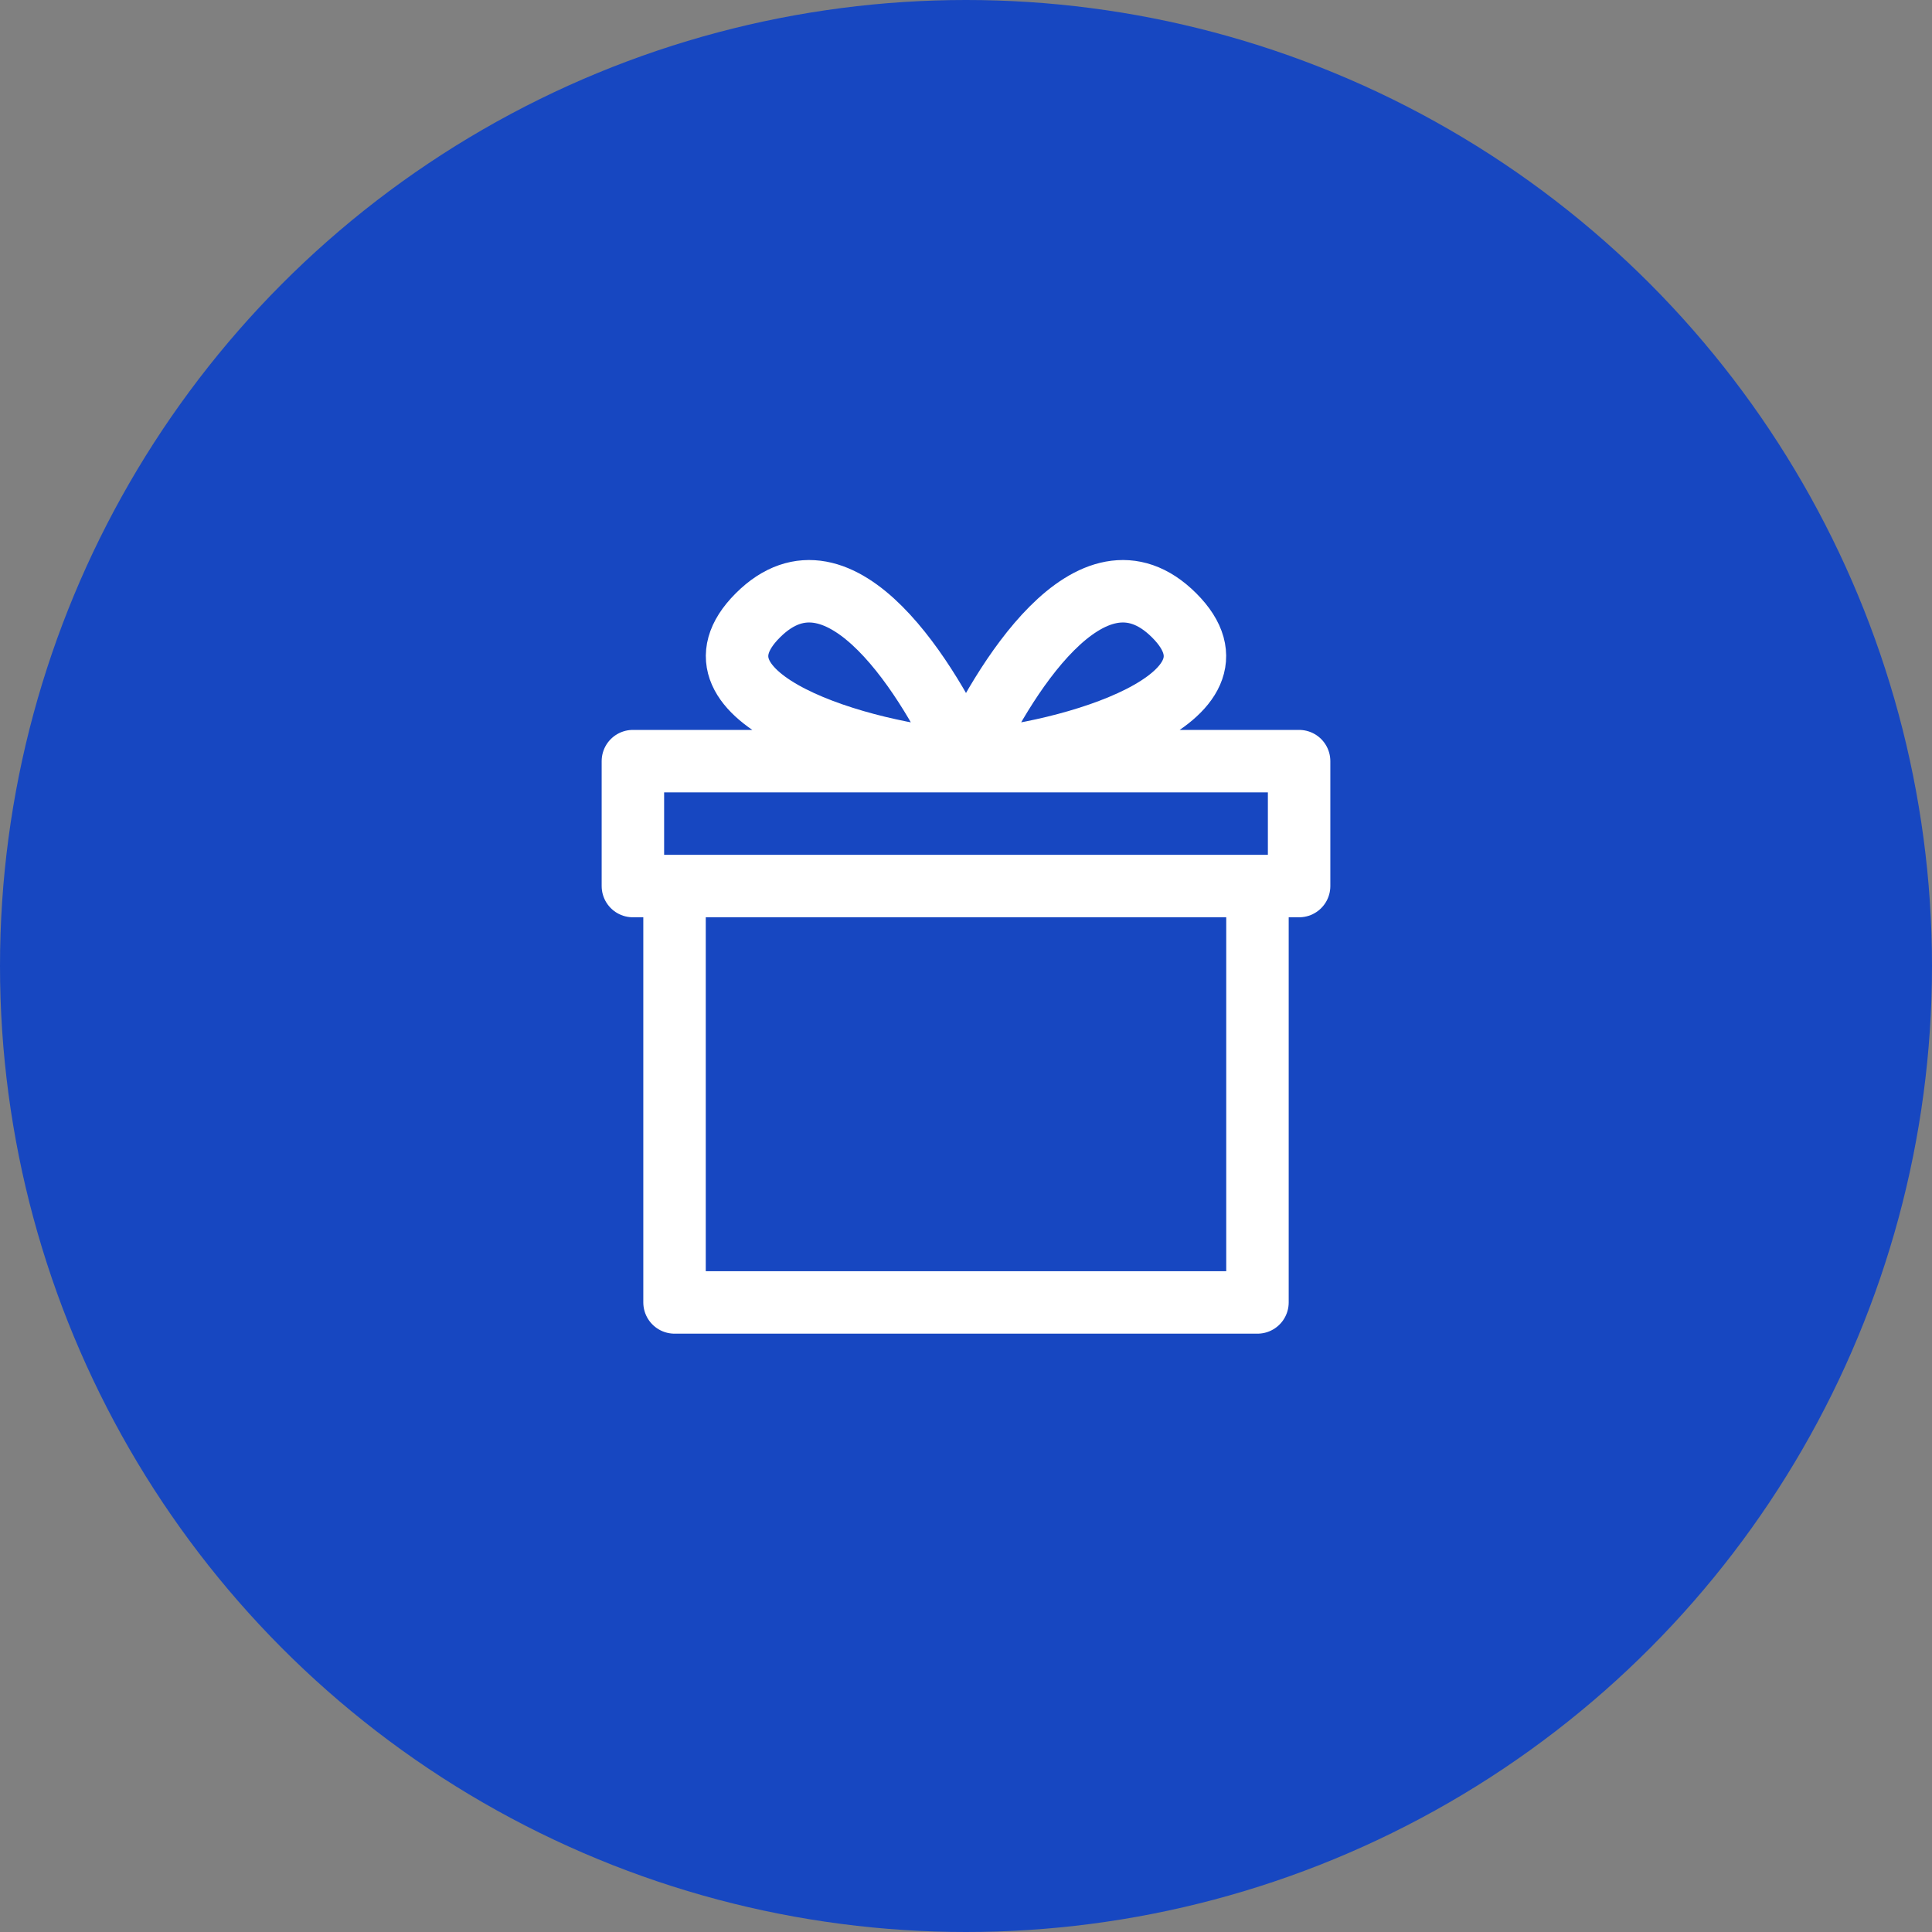 <svg width="58" height="58" viewBox="0 0 58 58" fill="none" xmlns="http://www.w3.org/2000/svg">
<rect x="0" y="0" width="58" height="58" fill="#808080" stroke="none"/>
<circle cx="29" cy="29" r="29" fill="#1747C1"/>
<path d="M37.75 26.6V39.1H20.25V26.6M37.75 26.6H20.25M37.75 26.6H39V22.85H19V26.6H20.25M29 22.85C30.042 20.559 32.75 15.975 35.25 18.475C37.75 20.975 32.125 22.642 29 22.85ZM29 22.85C27.959 20.559 25.25 15.975 22.75 18.475C20.25 20.975 25.875 22.642 29 22.85Z" stroke="white" stroke-width="1.875" stroke-linecap="round" stroke-linejoin="round"/>
</svg>

